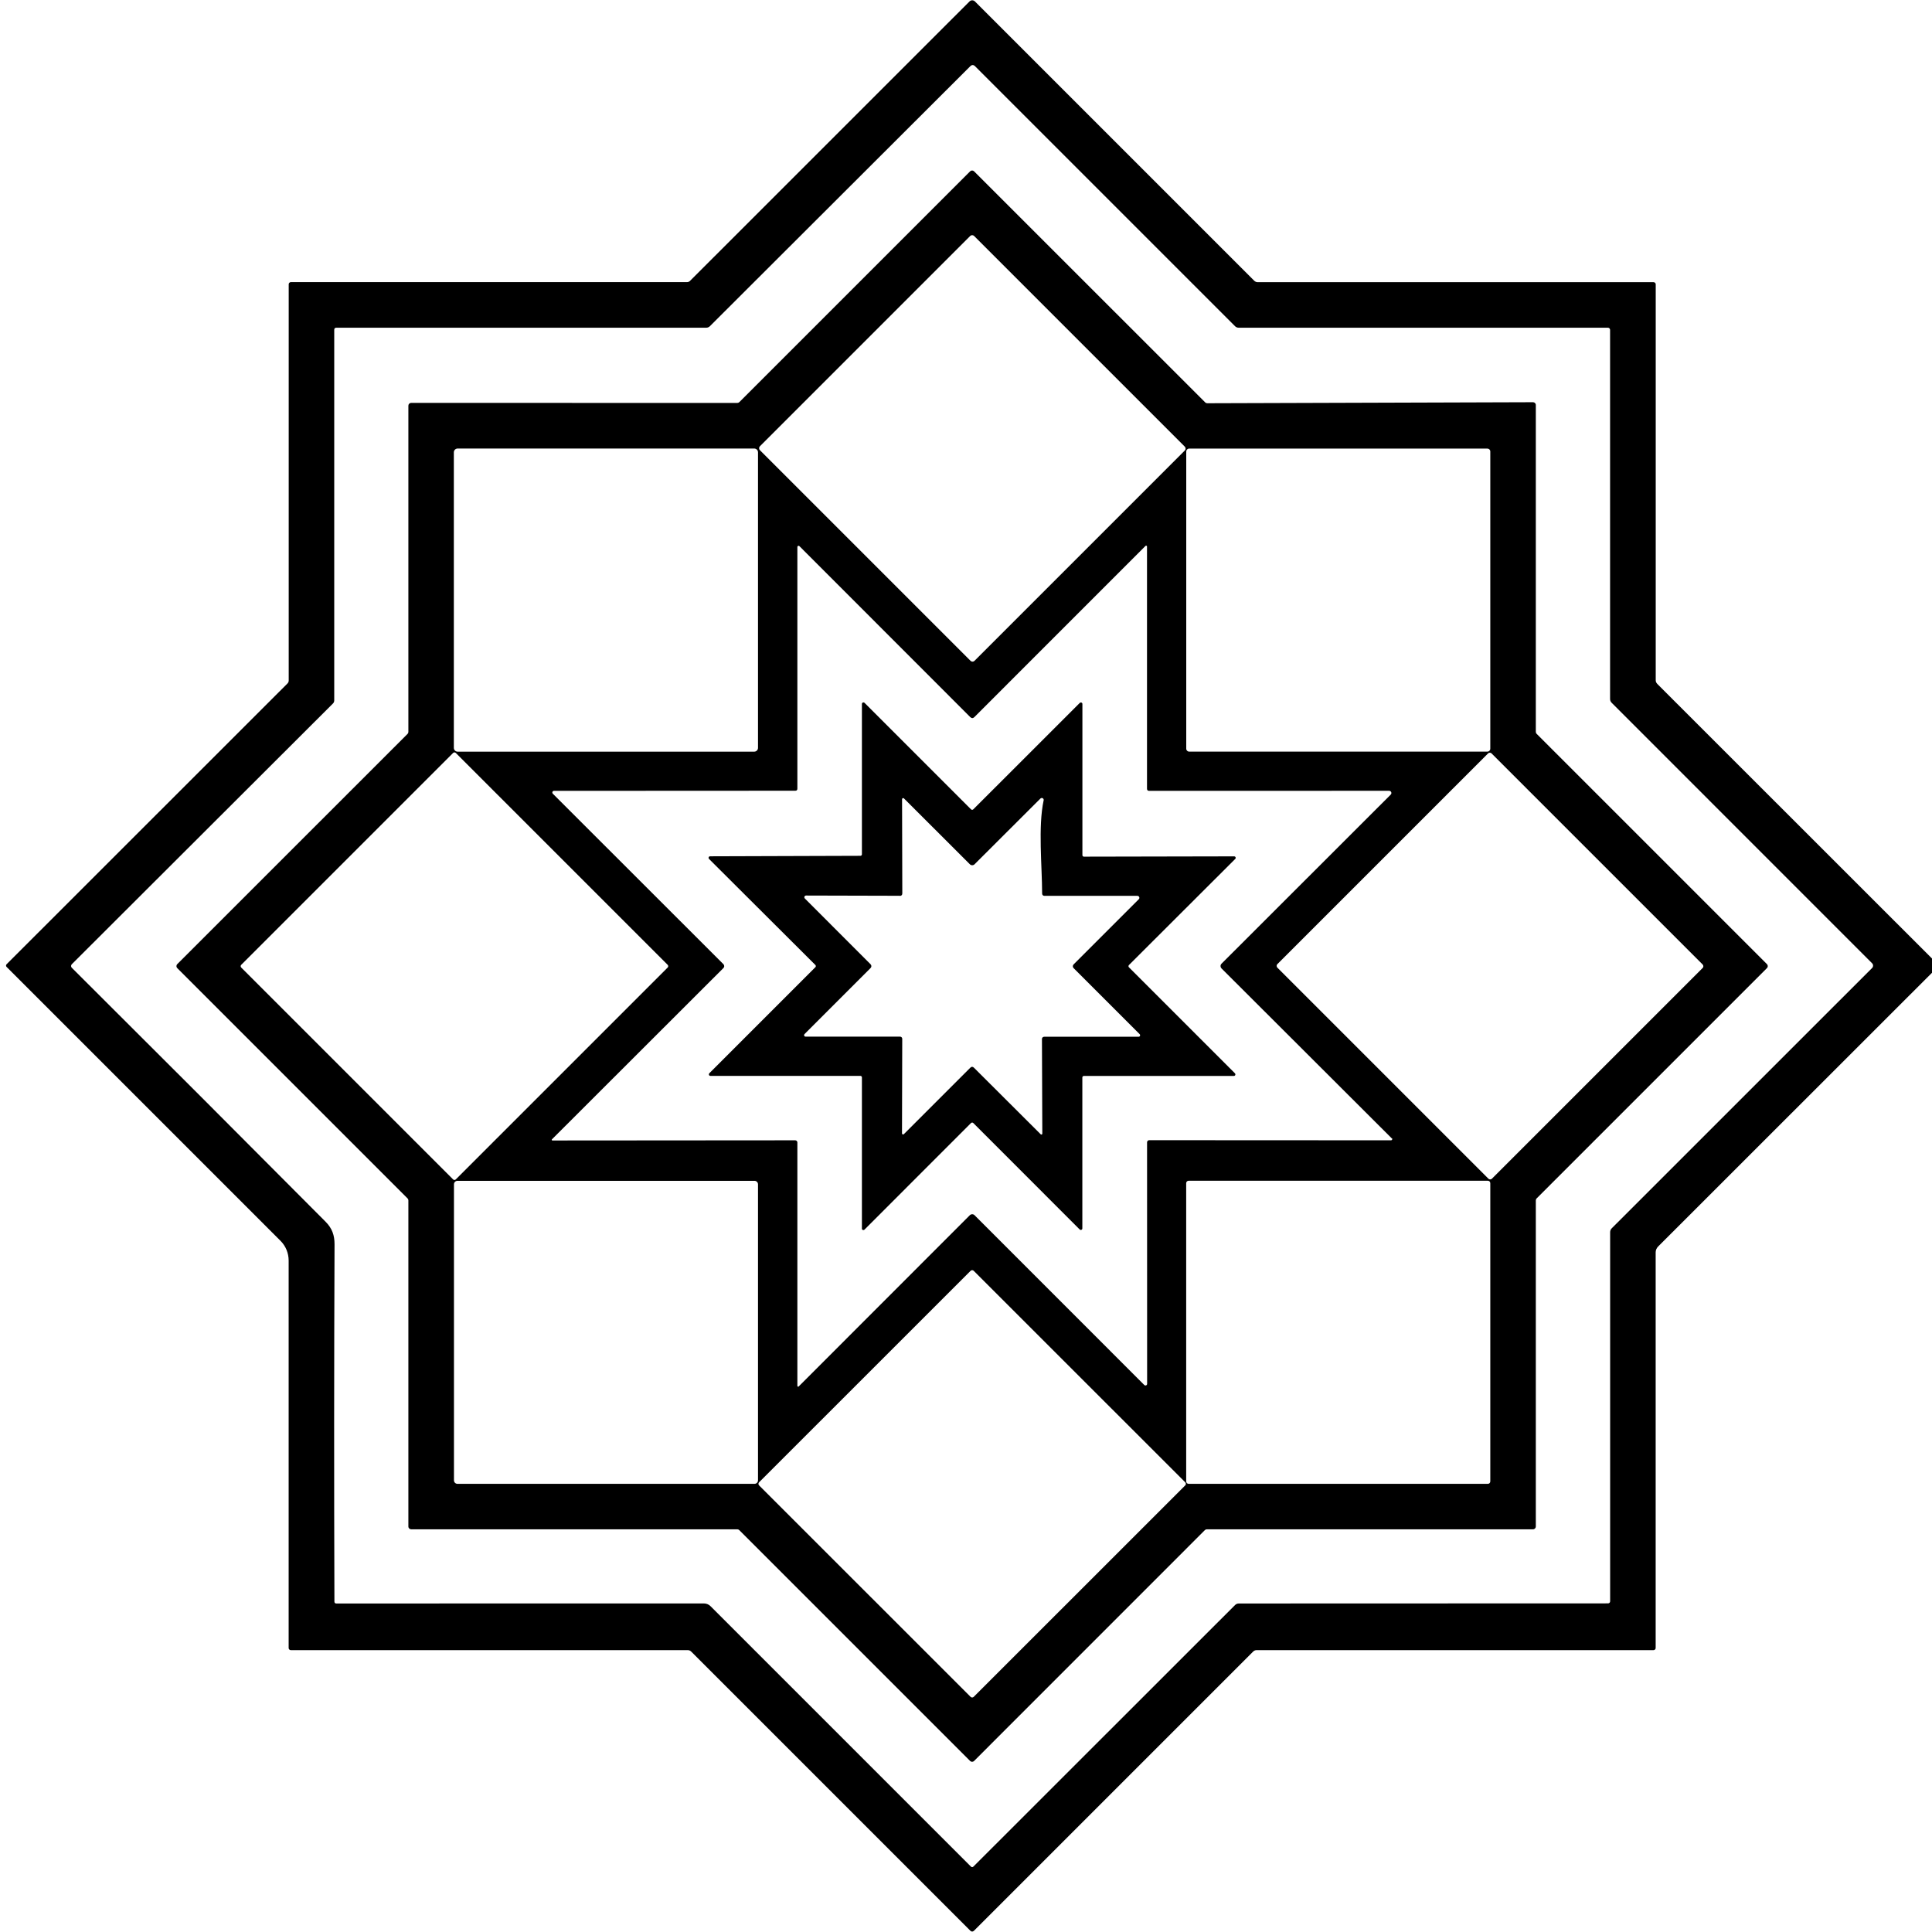 <!--
SPDX-FileCopyrightText: Copyright © 2021-Present, Mitra Contributors https://mitra.social>

SPDX-License-Identifier: AGPL-3.0-only
-->
<svg version="1.1" xmlns="http://www.w3.org/2000/svg" width="32" height="32" viewBox="0 0 32 32">
<title>ds-mitra</title>
<path d="M27.447 11.325l4.636 4.634c0.009 0.009 0.015 0.022 0.015 0.035s-0.006 0.026-0.015 0.035v0l-4.619 4.617c-0.027 0.027-0.041 0.062-0.041 0.098l0 0.001v6.551c0 0.019-0.016 0.035-0.035 0.035v0h-6.573q-0.034 0-0.060 0.025l-4.622 4.622q-0.031 0.030-0.062 0l-4.622-4.622q-0.025-0.025-0.060-0.025h-6.573c-0.019 0-0.035-0.016-0.035-0.035v0-6.42c-0.001-0.121-0.048-0.235-0.13-0.319l-0.002-0.002-4.54-4.54c-0-0-0-0-0-0-0.012-0.012-0.012-0.032 0-0.044v0l4.653-4.651c0.013-0.013 0.020-0.030 0.020-0.049v0-6.563c0-0.019 0.016-0.035 0.035-0.035v0h6.562c0.019 0 0.037-0.008 0.049-0.020l4.631-4.63c0.011-0.011 0.027-0.018 0.044-0.018s0.032 0.007 0.044 0.018v0l4.626 4.626q0.025 0.025 0.060 0.025h6.556c0.019 0 0.035 0.016 0.035 0.035v0 6.557q0 0.035 0.025 0.060zM16.071 1.097l-4.312 4.305c-0.017 0.017-0.039 0.026-0.062 0.026l-0.001-0h-6.125q-0.035 0-0.035 0.035v6.137q0 0.032-0.022 0.053l-4.325 4.318c-0.007 0.008-0.012 0.018-0.012 0.029s0.005 0.022 0.012 0.029v0q2.146 2.137 4.205 4.208c0.109 0.11 0.147 0.226 0.147 0.371q-0.012 2.961-0.002 5.919 0 0.032 0.032 0.032l6.087-0.001c0.042 0 0.081 0.016 0.109 0.044l0.001 0.001 4.312 4.312q0.022 0.022 0.044 0l4.332-4.33q0.026-0.026 0.063-0.026l6.115-0.002c0.019 0 0.035-0.015 0.035-0.034v0-6.115c0-0.024 0.010-0.047 0.026-0.063l0-0 4.313-4.312c0.010-0.010 0.016-0.024 0.016-0.039s-0.006-0.029-0.016-0.039v0l-4.313-4.314q-0.027-0.027-0.027-0.064v-6.114c0-0.019-0.016-0.035-0.035-0.035v0h-6.117q-0.034 0-0.060-0.025l-4.306-4.306q-0.039-0.039-0.079 0z"></path>
<path d="M12.244 6.662l3.825-3.825c0.008-0.008 0.020-0.013 0.032-0.013s0.024 0.005 0.032 0.013v0l3.83 3.829c0.008 0.008 0.020 0.013 0.032 0.013 0 0 0 0 0 0v0l5.397-0.017c0.025 0 0.046 0.020 0.046 0.046v0 5.414c0 0 0 0 0 0 0 0.013 0.005 0.024 0.013 0.032v0l3.816 3.816c0.008 0.008 0.013 0.020 0.013 0.032s-0.005 0.024-0.013 0.032v0l-3.816 3.816c-0.008 0.008-0.013 0.020-0.013 0.032 0 0 0 0 0 0v0 5.402c0 0.025-0.020 0.046-0.046 0.046v0h-5.403c0 0-0 0-0 0-0.013 0-0.024 0.005-0.032 0.013v0l-3.824 3.825c-0.008 0.008-0.020 0.013-0.032 0.013s-0.024-0.005-0.032-0.013v0l-3.825-3.825c-0.008-0.008-0.020-0.013-0.032-0.013-0 0-0 0-0 0h-5.402c-0.025 0-0.046-0.020-0.046-0.046v0-5.402c0 0 0-0 0-0 0-0.013-0.005-0.024-0.013-0.032v0l-3.816-3.816c-0.008-0.008-0.013-0.020-0.013-0.032s0.005-0.024 0.013-0.032v0l3.816-3.815c0.008-0.008 0.013-0.020 0.013-0.032 0-0 0-0 0-0v0-5.404c0-0.025 0.020-0.046 0.046-0.046v0l5.402 0.001c0 0 0 0 0 0 0.013 0 0.024-0.005 0.032-0.013v0zM19.624 7.462c0.008-0.008 0.013-0.020 0.013-0.032s-0.005-0.024-0.013-0.032l-3.49-3.49c-0.008-0.008-0.020-0.013-0.032-0.013s-0.024 0.005-0.032 0.013l-3.484 3.484c-0.008 0.008-0.013 0.020-0.013 0.032s0.005 0.024 0.013 0.032l3.49 3.49c0.008 0.008 0.020 0.013 0.032 0.013s0.024-0.005 0.032-0.013l3.484-3.484zM12.555 7.492c0-0.035-0.028-0.063-0.063-0.063v0h-4.912c-0.035 0-0.063 0.028-0.063 0.063v0 4.895c0 0.034 0.028 0.063 0.063 0.063h4.912c0.034 0 0.063-0.028 0.063-0.063v0-4.895zM24.684 7.478c0-0.027-0.022-0.048-0.048-0.048h-4.94c-0.027 0-0.048 0.022-0.048 0.048v0 4.923c0 0.027 0.022 0.048 0.048 0.048h4.94c0.027 0 0.048-0.022 0.048-0.048v0-4.923zM23.053 18.856l-2.82-2.815c-0.022-0.022-0.023-0.057-0.001-0.079v0l2.803-2.801c0.007-0.007 0.011-0.016 0.011-0.026 0-0.020-0.016-0.037-0.037-0.037-0 0-0 0-0 0l-3.975 0.001q-0.036 0-0.036-0.036v-4.009c0-0 0-0 0-0.001 0-0.009-0.007-0.015-0.015-0.015-0.004 0-0.008 0.002-0.011 0.005v0l-2.833 2.834q-0.034 0.034-0.069 0l-2.829-2.831c-0.004-0.003-0.009-0.006-0.014-0.006-0.011 0-0.020 0.009-0.020 0.020v4.002q0 0.035-0.034 0.035l-3.998 0.002c-0.015 0-0.027 0.012-0.027 0.027 0 0.008 0.003 0.015 0.008 0.020v0l2.827 2.825c0.017 0.018 0.017 0.045 0 0.062l-2.841 2.838c-0.001 0.001-0.002 0.002-0.002 0.003-0.003 0.006 0 0.013 0.006 0.015 0.001 0.001 0.003 0.001 0.004 0.001l4.021-0.003c0.020 0 0.036 0.016 0.036 0.035v0 4.033c0 0.007 0.006 0.013 0.013 0.013 0.004 0 0.007-0.001 0.009-0.004v0l2.834-2.836c0.022-0.022 0.058-0.022 0.079 0l2.811 2.812c0.002 0.002 0.005 0.004 0.009 0.006 0.014 0.006 0.030-0.001 0.036-0.014 0.001-0.004 0.002-0.007 0.002-0.011v0l-0.001-4c0-0.020 0.016-0.036 0.035-0.036v0l4.005 0.002c0.012-0 0.021-0.010 0.021-0.021 0-0.006-0.002-0.011-0.006-0.015v0zM11.059 16.025c0.006-0.006 0.009-0.014 0.009-0.022s-0.004-0.017-0.009-0.022l-3.51-3.51c-0.006-0.006-0.014-0.009-0.022-0.009s-0.017 0.004-0.022 0.009l-3.51 3.51c-0.006 0.006-0.009 0.014-0.009 0.022s0.004 0.017 0.009 0.022l3.51 3.51c0.006 0.006 0.014 0.009 0.022 0.009s0.017-0.004 0.022-0.009l3.51-3.51zM28.201 16.033c0.008-0.008 0.012-0.018 0.012-0.029s-0.005-0.022-0.012-0.029l-3.496-3.496c-0.008-0.008-0.018-0.012-0.029-0.012s-0.022 0.005-0.029 0.012l-3.49 3.49c-0.008 0.008-0.012 0.018-0.012 0.029s0.005 0.022 0.012 0.029l3.496 3.496c0.008 0.008 0.018 0.012 0.029 0.012s0.022-0.005 0.029-0.012l3.49-3.49zM12.555 19.616c0-0.032-0.026-0.058-0.058-0.058v0h-4.92c-0.032 0-0.058 0.026-0.058 0.058v0 4.903c0 0.032 0.026 0.058 0.058 0.058v0h4.92c0.032 0 0.058-0.026 0.058-0.058v0-4.903zM24.684 19.597c0-0.022-0.018-0.040-0.040-0.040v0h-4.957c-0.022 0-0.040 0.018-0.040 0.040v0 4.94c0 0.022 0.018 0.040 0.040 0.040v0h4.957c0.022 0 0.040-0.018 0.040-0.040v0-4.94zM12.573 24.551c-0.007 0.007-0.011 0.016-0.011 0.026s0.004 0.019 0.011 0.026v0l3.503 3.502c0.007 0.007 0.016 0.011 0.026 0.011s0.019-0.004 0.026-0.011v0l3.503-3.502c0.007-0.007 0.011-0.016 0.011-0.026s-0.004-0.019-0.011-0.026v0l-3.503-3.502c-0.007-0.007-0.016-0.011-0.026-0.011s-0.019 0.004-0.026 0.011v0l-3.503 3.502z"></path>
<path d="M14.276 20.348v-2.503c0-0.014-0.011-0.025-0.025-0.025v0h-2.485c-0 0-0 0-0 0-0.014 0-0.025-0.011-0.025-0.025 0-0.007 0.003-0.013 0.007-0.018v0l1.758-1.758c0.004-0.004 0.007-0.011 0.007-0.017s-0.003-0.013-0.007-0.018v0l-1.763-1.758c-0.004-0.005-0.007-0.011-0.007-0.018 0-0.014 0.011-0.025 0.025-0.025 0 0 0 0 0 0v0l2.49-0.008c0.014 0 0.025-0.011 0.025-0.025v0-2.491c0-0 0-0 0-0 0-0.014 0.011-0.025 0.025-0.025 0.007 0 0.013 0.003 0.018 0.007v0l1.765 1.765c0.005 0.004 0.011 0.007 0.018 0.007s0.013-0.003 0.018-0.007v0l1.765-1.764c0.005-0.004 0.011-0.007 0.018-0.007 0.014 0 0.025 0.011 0.025 0.025 0 0 0 0 0 0v0 2.504c0 0.014 0.011 0.025 0.025 0.025v0l2.489-0.005c0 0 0 0 0 0 0.014 0 0.025 0.011 0.025 0.025 0 0.007-0.003 0.014-0.008 0.018v0l-1.761 1.758c-0.004 0.005-0.007 0.011-0.007 0.018s0.003 0.013 0.007 0.018v0l1.757 1.757c0.004 0.005 0.007 0.011 0.007 0.018 0 0.014-0.011 0.025-0.025 0.025-0 0-0 0-0 0v0h-2.485c-0.014 0-0.025 0.011-0.025 0.025v0 2.501c-0 0.014-0.012 0.025-0.025 0.025-0.007 0-0.013-0.003-0.018-0.007v0l-1.764-1.765c-0.005-0.004-0.011-0.007-0.018-0.007s-0.013 0.003-0.018 0.007v0l-1.766 1.767c-0.005 0.004-0.011 0.007-0.018 0.007-0.014 0-0.025-0.011-0.025-0.025 0-0 0-0 0-0v0zM14.901 14.837l-1.551-0.004c-0.015 0-0.028 0.013-0.028 0.028 0 0.008 0.003 0.015 0.008 0.020v0l1.090 1.091c0 0 0 0 0 0 0.017 0.017 0.017 0.044-0 0.061v0l-1.095 1.095c-0.002 0.002-0.004 0.005-0.005 0.008-0.005 0.013 0 0.027 0.013 0.032 0.003 0.001 0.006 0.002 0.010 0.002h1.565c0.020 0 0.036 0.016 0.036 0.036v0l-0.004 1.566c0 0 0 0 0 0 0 0.010 0.008 0.018 0.018 0.018 0.005 0 0.009-0.002 0.013-0.005v0l1.1-1.1q0.030-0.031 0.061 0l1.105 1.102c0.003 0.003 0.007 0.005 0.011 0.005 0.009 0 0.016-0.007 0.016-0.016v-0l-0.006-1.568c0-0.020 0.016-0.036 0.037-0.036v0h1.565c0.013-0 0.024-0.011 0.024-0.025 0-0.007-0.003-0.012-0.007-0.017v0l-1.095-1.095c-0-0-0-0-0-0-0.017-0.017-0.017-0.044 0-0.061v0l1.080-1.080c0.006-0.006 0.010-0.014 0.010-0.023 0-0.018-0.015-0.033-0.033-0.033h-1.542c-0.020 0-0.036-0.016-0.036-0.037v0c-0.001-0.459-0.069-1.106 0.025-1.545 0-0.002 0.001-0.005 0.001-0.007 0-0.018-0.014-0.032-0.032-0.032-0.009 0-0.017 0.004-0.023 0.010v0l-1.090 1.088c-0.010 0.010-0.024 0.016-0.039 0.016s-0.029-0.006-0.039-0.016v0l-1.092-1.091c-0.003-0.003-0.008-0.005-0.013-0.005-0.010 0-0.017 0.008-0.018 0.017v0l0.004 1.56q0 0.043-0.043 0.043z"></path>
</svg>
